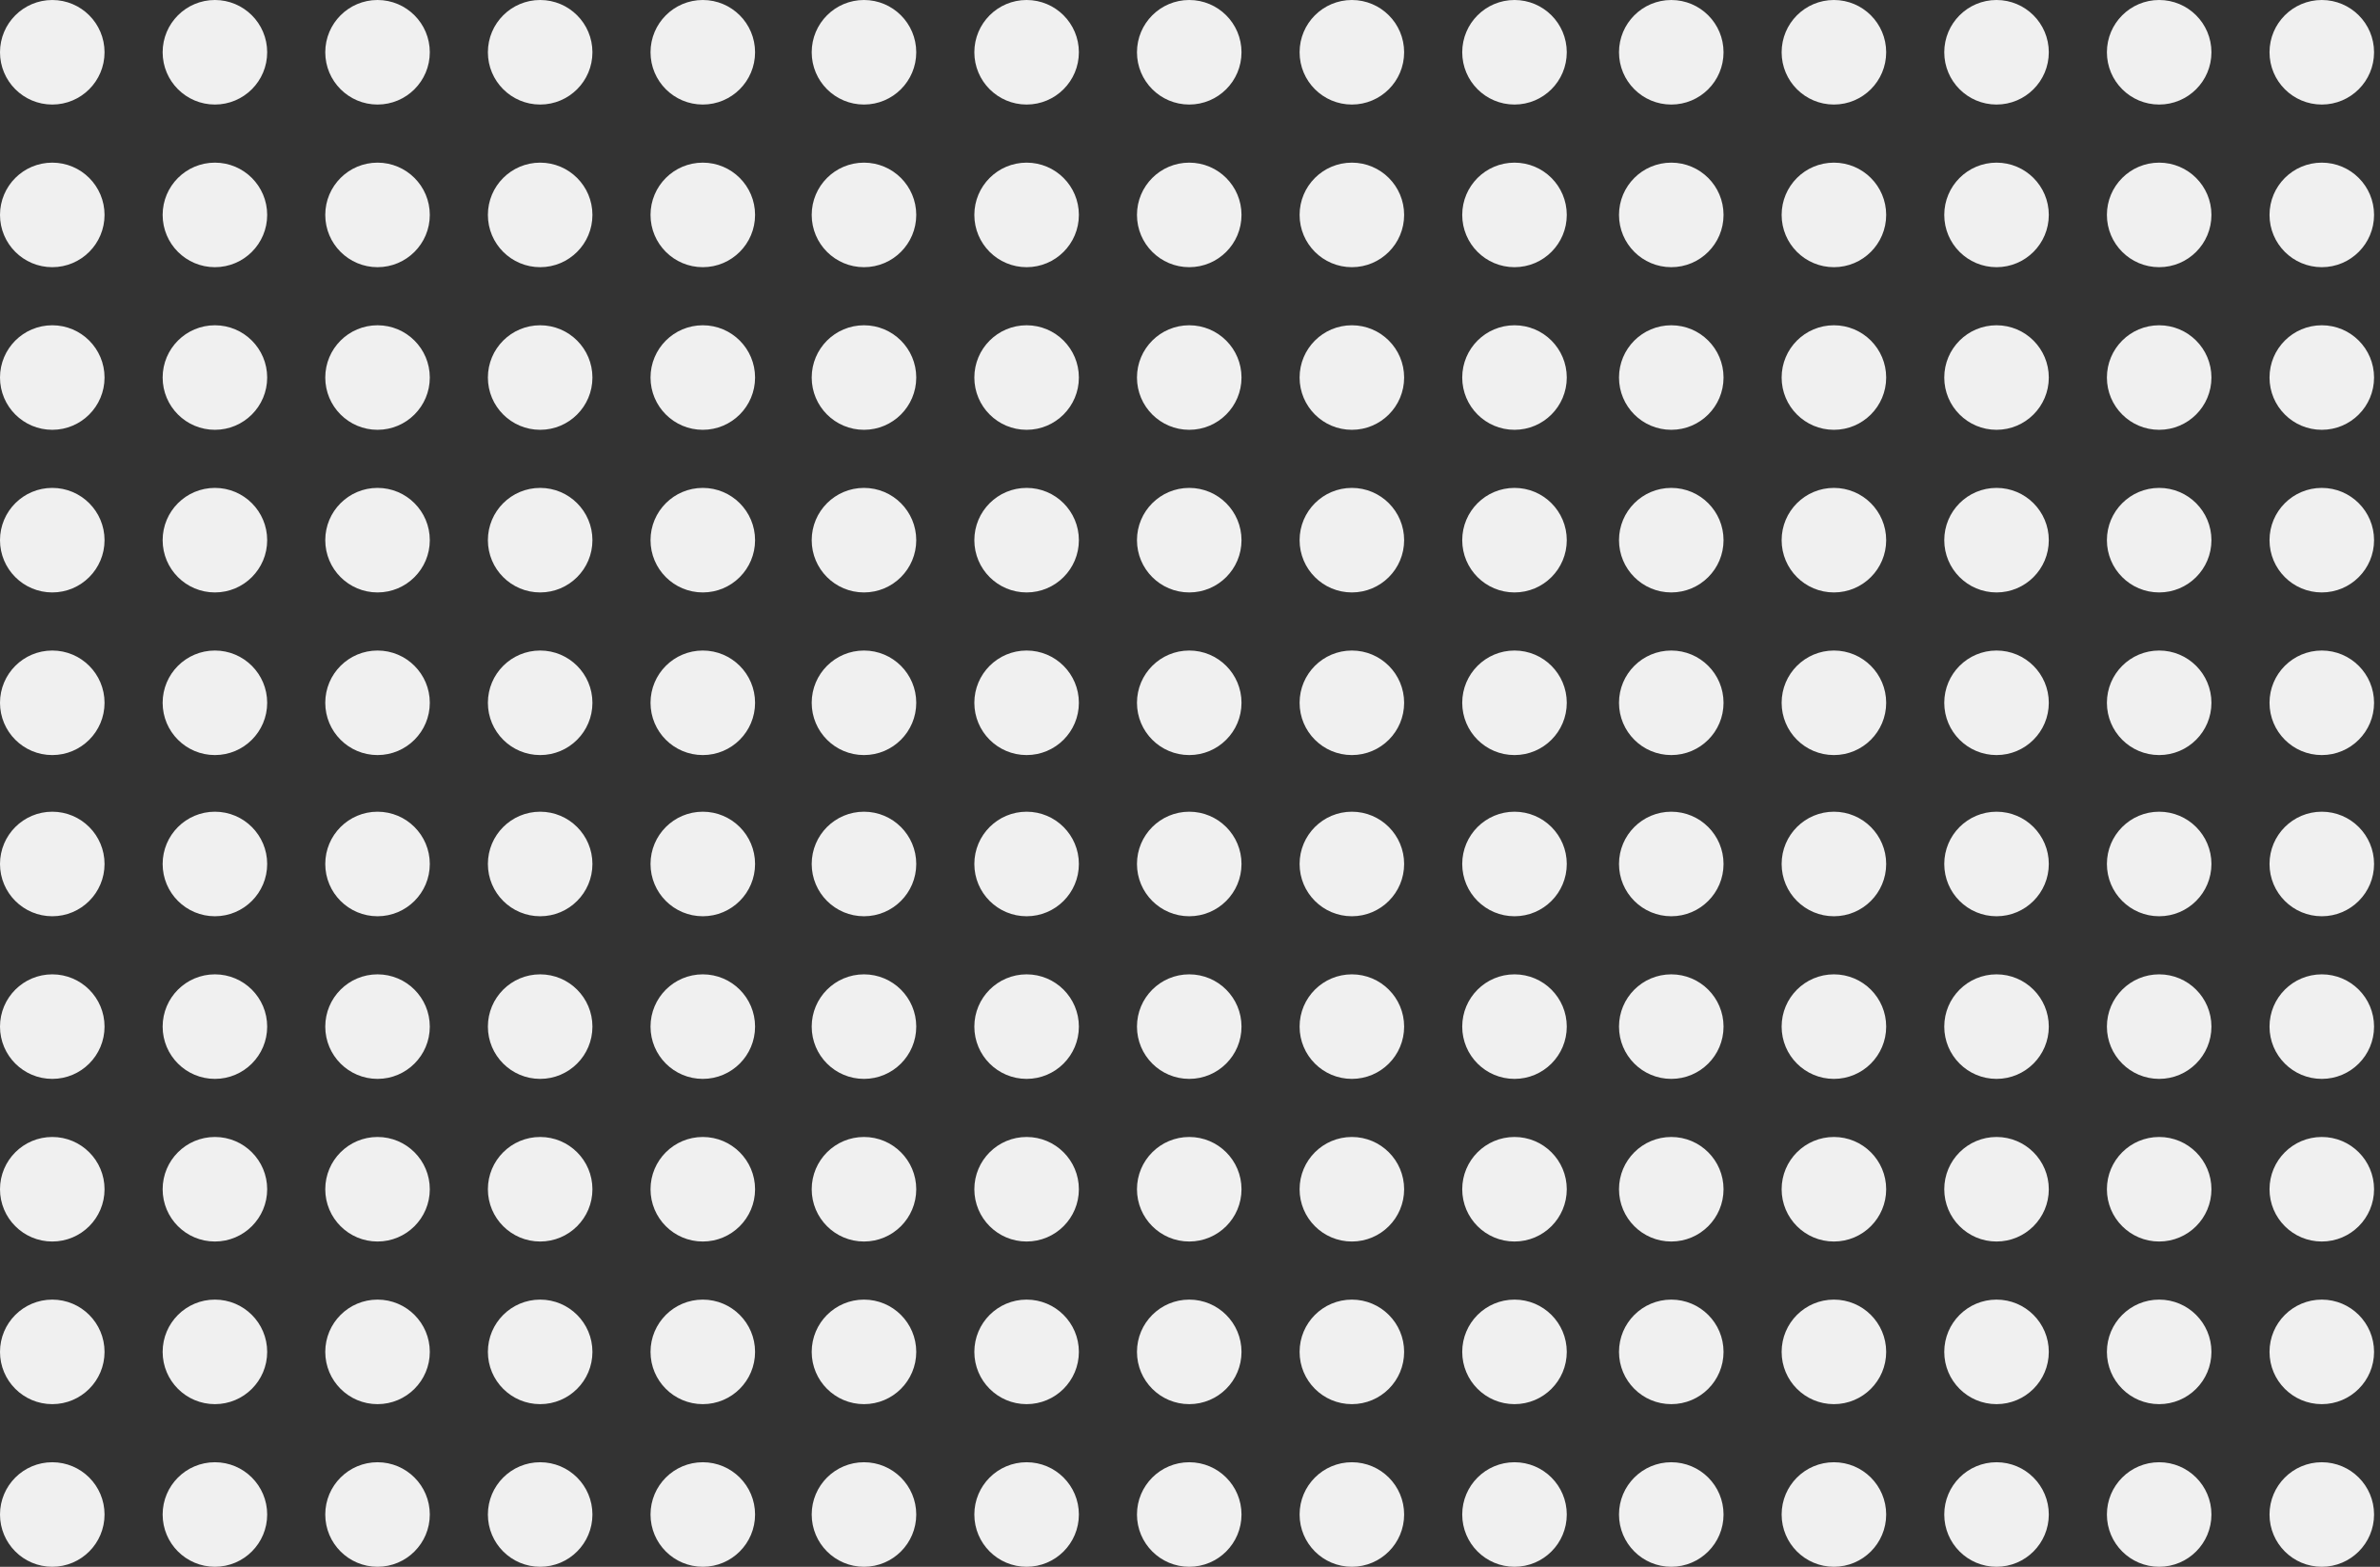 <svg width="319" height="210" viewBox="0 0 319 210" fill="none" xmlns="http://www.w3.org/2000/svg">
<rect x="0" y="0" width="319" height="210" fill="#333333" stroke="none"/>
<circle cx="7.006" cy="7.007" r="7.006" fill="#F0F0F0"/>
<circle cx="28.805" cy="7.006" r="7.006" fill="#F0F0F0"/>
<circle cx="50.602" cy="7.006" r="7.006" fill="#F0F0F0"/>
<circle cx="72.4" cy="7.006" r="7.006" fill="#F0F0F0"/>
<circle cx="94.198" cy="7.006" r="7.006" fill="#F0F0F0"/>
<circle cx="94.198" cy="28.805" r="7.006" fill="#F0F0F0"/>
<circle cx="72.4" cy="28.805" r="7.006" fill="#F0F0F0"/>
<circle cx="50.602" cy="28.805" r="7.006" fill="#F0F0F0"/>
<circle cx="28.805" cy="28.805" r="7.006" fill="#F0F0F0"/>
<circle cx="7.006" cy="28.805" r="7.006" fill="#F0F0F0"/>
<circle cx="94.198" cy="50.603" r="7.006" fill="#F0F0F0"/>
<circle cx="72.4" cy="50.603" r="7.006" fill="#F0F0F0"/>
<circle cx="50.602" cy="50.603" r="7.006" fill="#F0F0F0"/>
<circle cx="28.805" cy="50.603" r="7.006" fill="#F0F0F0"/>
<circle cx="7.006" cy="50.603" r="7.006" fill="#F0F0F0"/>
<circle cx="94.198" cy="72.4" r="7.006" fill="#F0F0F0"/>
<circle cx="72.4" cy="72.4" r="7.006" fill="#F0F0F0"/>
<circle cx="50.602" cy="72.4" r="7.006" fill="#F0F0F0"/>
<circle cx="28.805" cy="72.4" r="7.006" fill="#F0F0F0"/>
<circle cx="7.006" cy="72.4" r="7.006" fill="#F0F0F0"/>
<circle cx="94.198" cy="94.198" r="7.006" fill="#F0F0F0"/>
<circle cx="72.4" cy="94.198" r="7.006" fill="#F0F0F0"/>
<circle cx="50.602" cy="94.198" r="7.006" fill="#F0F0F0"/>
<circle cx="28.805" cy="94.198" r="7.006" fill="#F0F0F0"/>
<circle cx="7.006" cy="94.198" r="7.006" fill="#F0F0F0"/>
<circle cx="115.802" cy="7.006" r="7.006" fill="#F0F0F0"/>
<circle cx="137.6" cy="7.006" r="7.006" fill="#F0F0F0"/>
<circle cx="159.398" cy="7.006" r="7.006" fill="#F0F0F0"/>
<circle cx="181.196" cy="7.006" r="7.006" fill="#F0F0F0"/>
<circle cx="202.994" cy="7.006" r="7.006" fill="#F0F0F0"/>
<circle cx="202.994" cy="28.805" r="7.006" fill="#F0F0F0"/>
<circle cx="181.196" cy="28.805" r="7.006" fill="#F0F0F0"/>
<circle cx="159.398" cy="28.805" r="7.006" fill="#F0F0F0"/>
<circle cx="137.6" cy="28.805" r="7.006" fill="#F0F0F0"/>
<circle cx="115.802" cy="28.805" r="7.006" fill="#F0F0F0"/>
<circle cx="202.994" cy="50.603" r="7.006" fill="#F0F0F0"/>
<circle cx="181.196" cy="50.603" r="7.006" fill="#F0F0F0"/>
<circle cx="159.398" cy="50.603" r="7.006" fill="#F0F0F0"/>
<circle cx="137.6" cy="50.603" r="7.006" fill="#F0F0F0"/>
<circle cx="115.802" cy="50.603" r="7.006" fill="#F0F0F0"/>
<circle cx="202.994" cy="72.4" r="7.006" fill="#F0F0F0"/>
<circle cx="181.196" cy="72.4" r="7.006" fill="#F0F0F0"/>
<circle cx="159.398" cy="72.4" r="7.006" fill="#F0F0F0"/>
<circle cx="137.6" cy="72.4" r="7.006" fill="#F0F0F0"/>
<circle cx="115.802" cy="72.4" r="7.006" fill="#F0F0F0"/>
<circle cx="202.994" cy="94.198" r="7.006" fill="#F0F0F0"/>
<circle cx="181.196" cy="94.198" r="7.006" fill="#F0F0F0"/>
<circle cx="159.398" cy="94.198" r="7.006" fill="#F0F0F0"/>
<circle cx="137.6" cy="94.198" r="7.006" fill="#F0F0F0"/>
<circle cx="115.802" cy="94.198" r="7.006" fill="#F0F0F0"/>
<circle cx="115.802" cy="115.802" r="7.006" fill="#F0F0F0"/>
<circle cx="137.6" cy="115.802" r="7.006" fill="#F0F0F0"/>
<circle cx="159.398" cy="115.802" r="7.006" fill="#F0F0F0"/>
<circle cx="181.196" cy="115.802" r="7.006" fill="#F0F0F0"/>
<circle cx="202.994" cy="115.802" r="7.006" fill="#F0F0F0"/>
<circle cx="202.994" cy="137.6" r="7.006" fill="#F0F0F0"/>
<circle cx="181.196" cy="137.6" r="7.006" fill="#F0F0F0"/>
<circle cx="159.398" cy="137.6" r="7.006" fill="#F0F0F0"/>
<circle cx="137.6" cy="137.6" r="7.006" fill="#F0F0F0"/>
<circle cx="115.802" cy="137.6" r="7.006" fill="#F0F0F0"/>
<circle cx="202.994" cy="159.398" r="7.006" fill="#F0F0F0"/>
<circle cx="181.196" cy="159.398" r="7.006" fill="#F0F0F0"/>
<circle cx="159.398" cy="159.398" r="7.006" fill="#F0F0F0"/>
<circle cx="137.6" cy="159.398" r="7.006" fill="#F0F0F0"/>
<circle cx="115.802" cy="159.398" r="7.006" fill="#F0F0F0"/>
<circle cx="202.994" cy="181.196" r="7.006" fill="#F0F0F0"/>
<circle cx="181.196" cy="181.196" r="7.006" fill="#F0F0F0"/>
<circle cx="159.398" cy="181.196" r="7.006" fill="#F0F0F0"/>
<circle cx="137.6" cy="181.196" r="7.006" fill="#F0F0F0"/>
<circle cx="115.802" cy="181.196" r="7.006" fill="#F0F0F0"/>
<circle cx="202.994" cy="202.994" r="7.006" fill="#F0F0F0"/>
<circle cx="181.196" cy="202.994" r="7.006" fill="#F0F0F0"/>
<circle cx="159.398" cy="202.994" r="7.006" fill="#F0F0F0"/>
<circle cx="137.6" cy="202.994" r="7.006" fill="#F0F0F0"/>
<circle cx="115.802" cy="202.994" r="7.006" fill="#F0F0F0"/>
<circle cx="7.006" cy="115.802" r="7.006" fill="#F0F0F0"/>
<circle cx="28.805" cy="115.802" r="7.006" fill="#F0F0F0"/>
<circle cx="50.602" cy="115.802" r="7.006" fill="#F0F0F0"/>
<circle cx="72.4" cy="115.802" r="7.006" fill="#F0F0F0"/>
<circle cx="94.198" cy="115.802" r="7.006" fill="#F0F0F0"/>
<circle cx="94.198" cy="137.6" r="7.006" fill="#F0F0F0"/>
<circle cx="72.4" cy="137.6" r="7.006" fill="#F0F0F0"/>
<circle cx="50.602" cy="137.6" r="7.006" fill="#F0F0F0"/>
<circle cx="28.805" cy="137.6" r="7.006" fill="#F0F0F0"/>
<circle cx="7.006" cy="137.6" r="7.006" fill="#F0F0F0"/>
<circle cx="94.198" cy="159.398" r="7.006" fill="#F0F0F0"/>
<circle cx="72.4" cy="159.398" r="7.006" fill="#F0F0F0"/>
<circle cx="50.602" cy="159.398" r="7.006" fill="#F0F0F0"/>
<circle cx="28.805" cy="159.398" r="7.006" fill="#F0F0F0"/>
<circle cx="7.006" cy="159.398" r="7.006" fill="#F0F0F0"/>
<circle cx="94.198" cy="181.196" r="7.006" fill="#F0F0F0"/>
<circle cx="72.4" cy="181.196" r="7.006" fill="#F0F0F0"/>
<circle cx="50.602" cy="181.196" r="7.006" fill="#F0F0F0"/>
<circle cx="28.805" cy="181.196" r="7.006" fill="#F0F0F0"/>
<circle cx="7.006" cy="181.196" r="7.006" fill="#F0F0F0"/>
<circle cx="94.198" cy="202.994" r="7.006" fill="#F0F0F0"/>
<circle cx="72.4" cy="202.994" r="7.006" fill="#F0F0F0"/>
<circle cx="50.602" cy="202.994" r="7.006" fill="#F0F0F0"/>
<circle cx="28.805" cy="202.994" r="7.006" fill="#F0F0F0"/>
<circle cx="7.006" cy="202.994" r="7.006" fill="#F0F0F0"/>
<circle cx="224.007" cy="7.007" r="7.006" fill="#F0F0F0"/>
<circle cx="245.805" cy="7.006" r="7.006" fill="#F0F0F0"/>
<circle cx="267.602" cy="7.006" r="7.006" fill="#F0F0F0"/>
<circle cx="289.401" cy="7.006" r="7.006" fill="#F0F0F0"/>
<circle cx="311.198" cy="7.006" r="7.006" fill="#F0F0F0"/>
<circle cx="311.198" cy="28.805" r="7.006" fill="#F0F0F0"/>
<circle cx="289.401" cy="28.805" r="7.006" fill="#F0F0F0"/>
<circle cx="267.602" cy="28.805" r="7.006" fill="#F0F0F0"/>
<circle cx="245.805" cy="28.805" r="7.006" fill="#F0F0F0"/>
<circle cx="224.007" cy="28.805" r="7.006" fill="#F0F0F0"/>
<circle cx="311.198" cy="50.603" r="7.006" fill="#F0F0F0"/>
<circle cx="289.401" cy="50.603" r="7.006" fill="#F0F0F0"/>
<circle cx="267.602" cy="50.603" r="7.006" fill="#F0F0F0"/>
<circle cx="245.805" cy="50.603" r="7.006" fill="#F0F0F0"/>
<circle cx="224.007" cy="50.603" r="7.006" fill="#F0F0F0"/>
<circle cx="311.198" cy="72.4" r="7.006" fill="#F0F0F0"/>
<circle cx="289.401" cy="72.4" r="7.006" fill="#F0F0F0"/>
<circle cx="267.602" cy="72.4" r="7.006" fill="#F0F0F0"/>
<circle cx="245.805" cy="72.4" r="7.006" fill="#F0F0F0"/>
<circle cx="224.007" cy="72.4" r="7.006" fill="#F0F0F0"/>
<circle cx="311.198" cy="94.198" r="7.006" fill="#F0F0F0"/>
<circle cx="289.401" cy="94.198" r="7.006" fill="#F0F0F0"/>
<circle cx="267.602" cy="94.198" r="7.006" fill="#F0F0F0"/>
<circle cx="245.805" cy="94.198" r="7.006" fill="#F0F0F0"/>
<circle cx="224.007" cy="94.198" r="7.006" fill="#F0F0F0"/>
<circle cx="224.007" cy="115.802" r="7.006" fill="#F0F0F0"/>
<circle cx="245.805" cy="115.802" r="7.006" fill="#F0F0F0"/>
<circle cx="267.602" cy="115.802" r="7.006" fill="#F0F0F0"/>
<circle cx="289.401" cy="115.802" r="7.006" fill="#F0F0F0"/>
<circle cx="311.198" cy="115.802" r="7.006" fill="#F0F0F0"/>
<circle cx="311.198" cy="137.6" r="7.006" fill="#F0F0F0"/>
<circle cx="289.401" cy="137.6" r="7.006" fill="#F0F0F0"/>
<circle cx="267.602" cy="137.6" r="7.006" fill="#F0F0F0"/>
<circle cx="245.805" cy="137.6" r="7.006" fill="#F0F0F0"/>
<circle cx="224.007" cy="137.6" r="7.006" fill="#F0F0F0"/>
<circle cx="311.198" cy="159.398" r="7.006" fill="#F0F0F0"/>
<circle cx="289.401" cy="159.398" r="7.006" fill="#F0F0F0"/>
<circle cx="267.602" cy="159.398" r="7.006" fill="#F0F0F0"/>
<circle cx="245.805" cy="159.398" r="7.006" fill="#F0F0F0"/>
<circle cx="224.007" cy="159.398" r="7.006" fill="#F0F0F0"/>
<circle cx="311.198" cy="181.196" r="7.006" fill="#F0F0F0"/>
<circle cx="289.401" cy="181.196" r="7.006" fill="#F0F0F0"/>
<circle cx="267.602" cy="181.196" r="7.006" fill="#F0F0F0"/>
<circle cx="245.805" cy="181.196" r="7.006" fill="#F0F0F0"/>
<circle cx="224.007" cy="181.196" r="7.006" fill="#F0F0F0"/>
<circle cx="311.198" cy="202.994" r="7.006" fill="#F0F0F0"/>
<circle cx="289.401" cy="202.994" r="7.006" fill="#F0F0F0"/>
<circle cx="267.602" cy="202.994" r="7.006" fill="#F0F0F0"/>
<circle cx="245.805" cy="202.994" r="7.006" fill="#F0F0F0"/>
<circle cx="224.007" cy="202.994" r="7.006" fill="#F0F0F0"/>
</svg>
